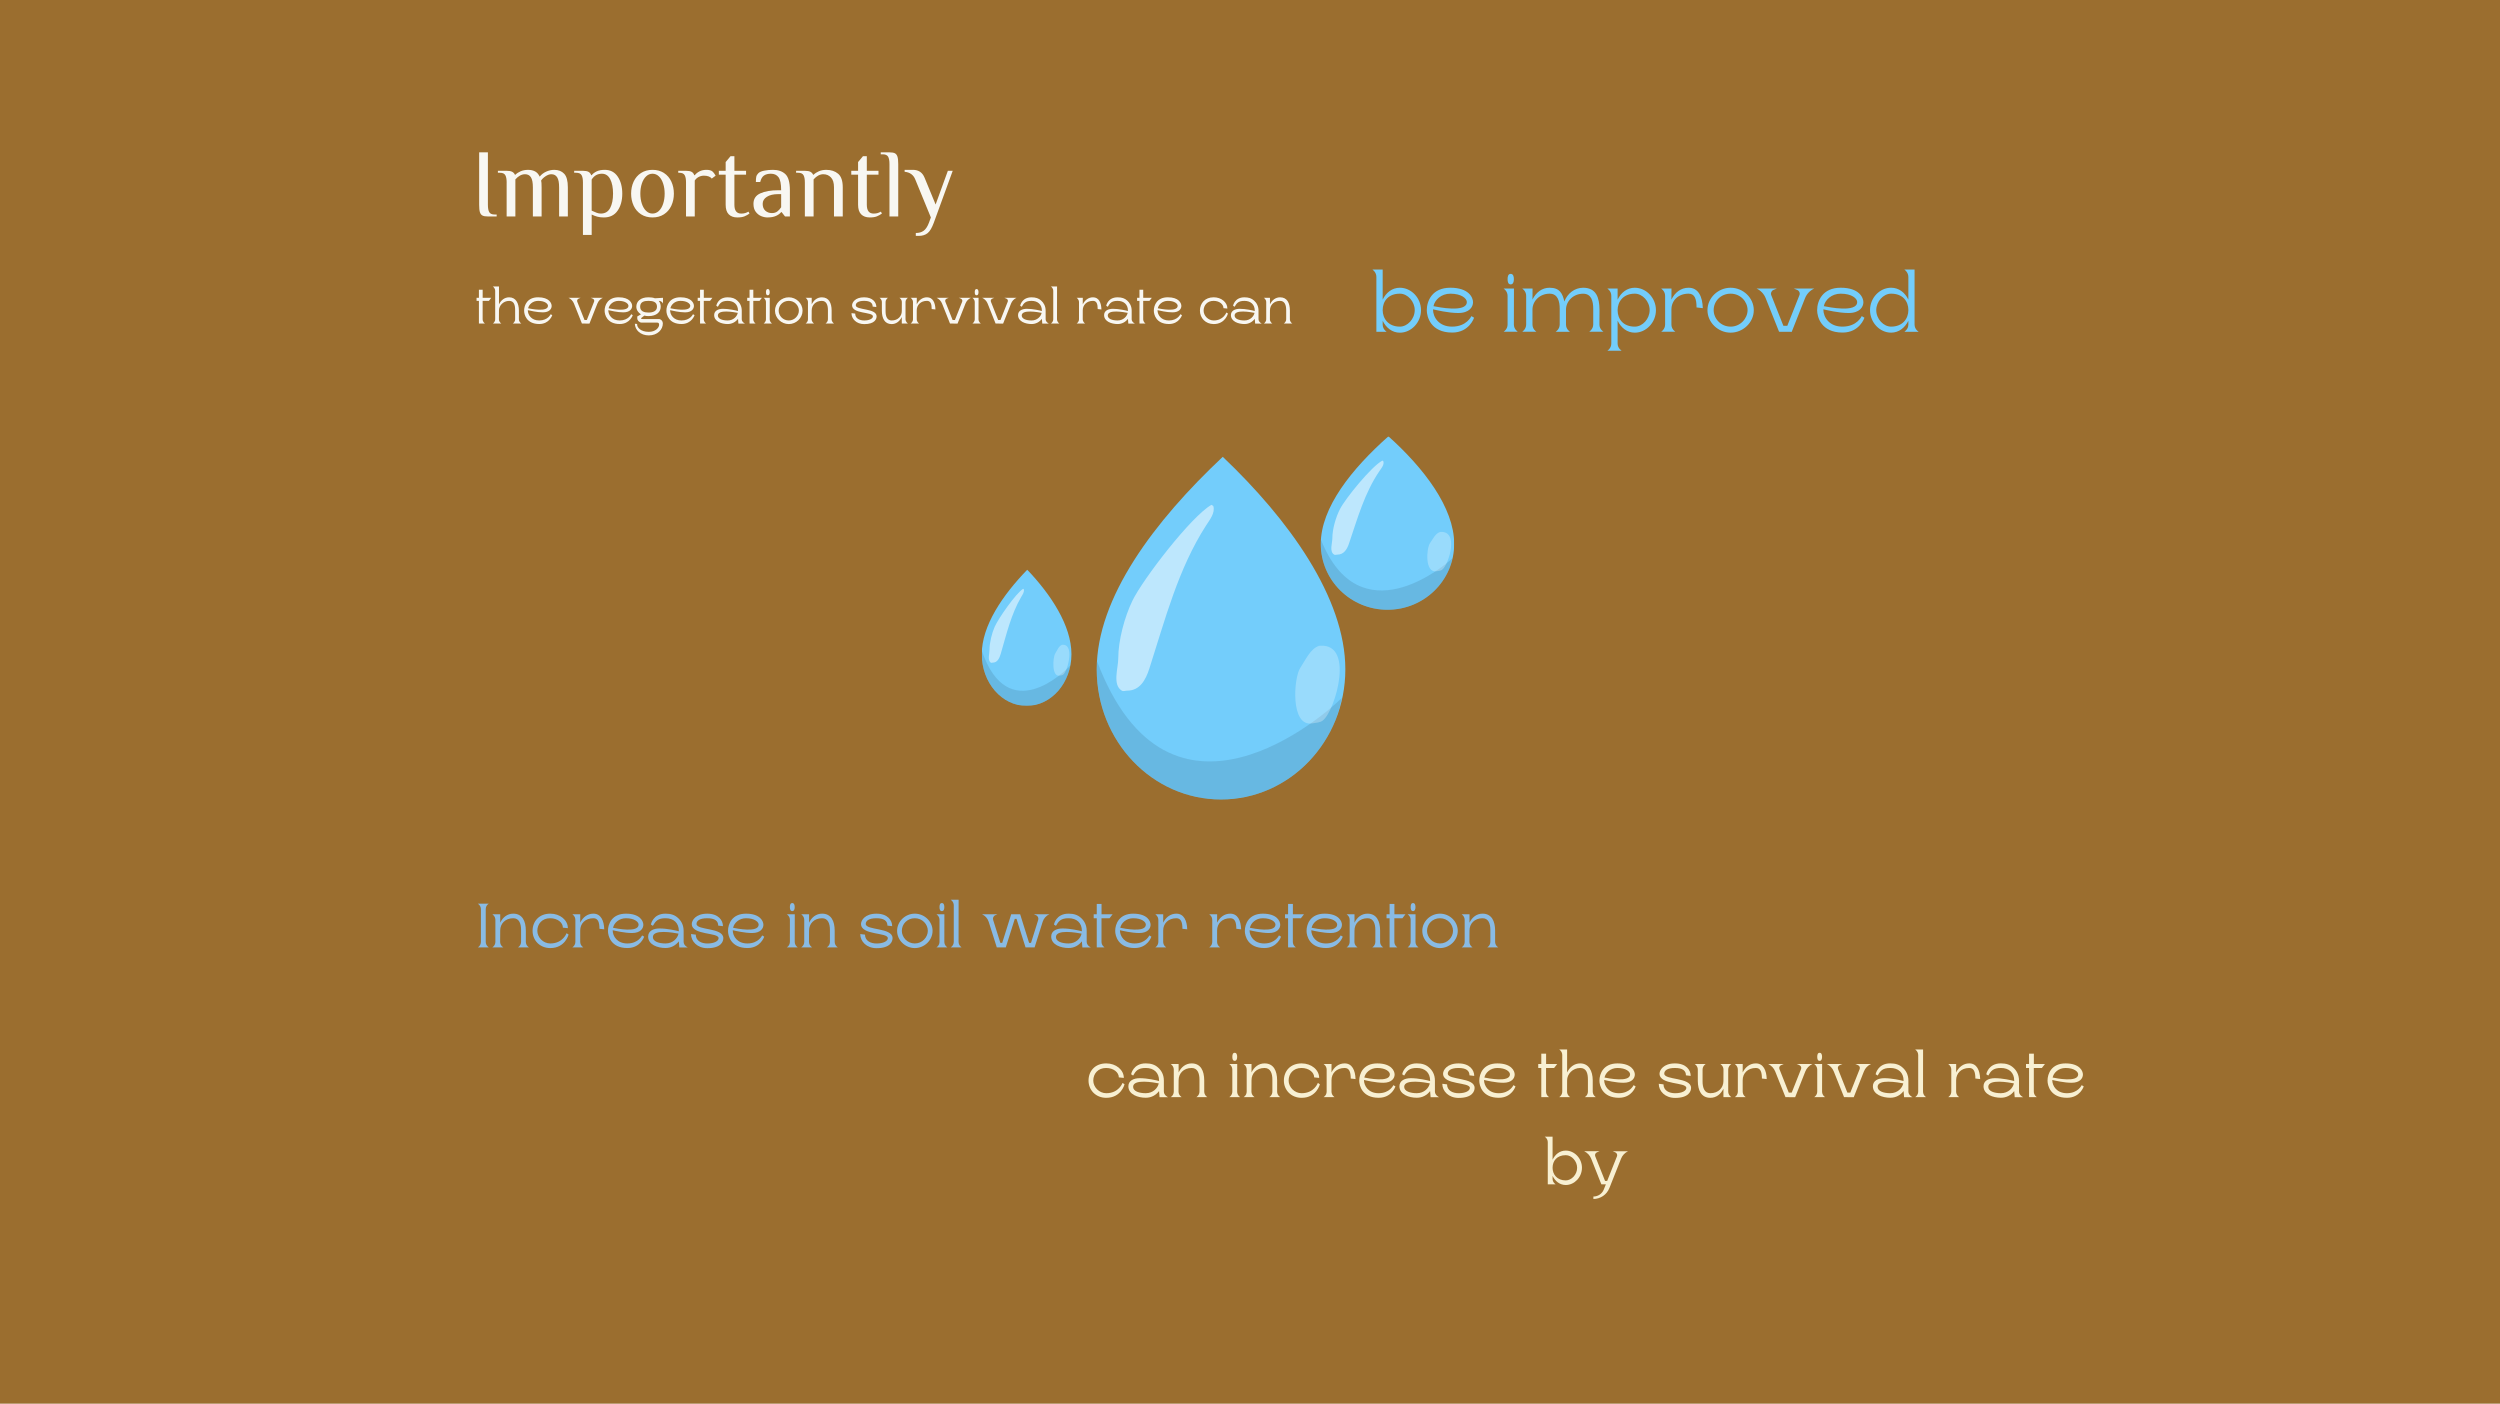 <svg width="1920" height="1078" viewBox="0 0 1920 1078" fill="none" xmlns="http://www.w3.org/2000/svg">
<rect width="1920" height="1078" fill="#9B6E2F"/>
<path d="M862.081 831.709C862.081 831.709 859.311 839.589 849.621 839.589C844.061 839.589 839.641 834.839 839.641 829.899C839.641 824.569 843.291 820.209 849.471 820.209C855.261 820.209 859.261 823.609 859.261 827.439L863.091 827.839C863.091 821.589 857.051 816.689 849.611 816.689C840.921 816.689 835.991 822.609 835.991 829.899C835.991 837.189 841.551 843.129 849.611 843.129C861.111 843.129 863.651 832.729 863.651 832.729L862.081 831.709Z" fill="#F8F0D2"/>
<path d="M893.847 838.329V829.889C893.847 825.329 891.887 822.059 889.427 819.909C887.027 817.699 884.047 816.679 879.927 816.679C870.157 816.679 868.697 825.029 868.697 825.029L870.237 826.029C872.257 822.449 874.027 820.199 879.927 820.199C886.177 820.199 890.157 823.779 890.157 829.889V830.219C888.097 829.639 881.137 828.049 875.327 828.049C870.577 828.049 866.597 829.969 866.597 834.239C866.597 840.639 874.037 843.069 879.927 843.069C884.257 843.069 887.697 841.109 890.157 837.949L890.537 842.639H897.057C897.057 842.649 893.847 841.209 893.847 838.329ZM879.927 839.579C874.757 839.579 870.237 838.039 870.237 834.679C870.237 828.389 886.117 831.329 889.907 832.029C889.207 835.609 885.597 839.579 879.927 839.579Z" fill="#F8F0D2"/>
<path d="M918.805 842.609H927.245C927.245 842.609 924.845 841.209 924.845 838.339V829.649C924.805 822.459 922.195 816.689 915.195 816.689C910.635 816.689 907.175 819.479 905.175 823.649V817.169H899.115C899.115 817.169 901.465 818.629 901.465 821.499V838.329C901.465 841.209 899.115 842.599 899.115 842.599H907.535C907.535 842.599 905.115 841.199 905.115 838.329L905.175 829.559C905.175 824.519 908.905 820.209 915.195 820.209C919.695 820.209 921.195 824.329 921.195 829.169V838.339C921.205 841.209 918.805 842.609 918.805 842.609Z" fill="#F8F0D2"/>
<path d="M944.071 842.609H952.491C952.491 842.609 950.141 841.209 950.141 838.339L950.181 817.169H944.081C944.081 817.169 946.431 818.629 946.431 821.499V838.329C946.431 841.209 944.071 842.609 944.071 842.609ZM948.261 814.729C949.661 814.729 950.141 813.329 950.141 811.669C950.141 809.939 949.661 808.549 948.261 808.549C946.821 808.549 946.431 809.949 946.431 811.669C946.431 813.329 946.821 814.729 948.261 814.729Z" fill="#F8F0D2"/>
<path d="M974.797 842.609H983.237C983.237 842.609 980.837 841.209 980.837 838.339V829.649C980.797 822.459 978.187 816.689 971.187 816.689C966.627 816.689 963.167 819.479 961.167 823.649V817.169H955.107C955.107 817.169 957.457 818.629 957.457 821.499V838.329C957.457 841.209 955.107 842.599 955.107 842.599H963.527C963.527 842.599 961.107 841.199 961.107 838.329L961.167 829.559C961.167 824.519 964.897 820.209 971.187 820.209C975.687 820.209 977.187 824.329 977.187 829.169V838.339C977.187 841.209 974.797 842.609 974.797 842.609Z" fill="#F8F0D2"/>
<path d="M1012.11 831.709C1012.11 831.709 1009.34 839.589 999.648 839.589C994.088 839.589 989.668 834.839 989.668 829.899C989.668 824.569 993.318 820.209 999.498 820.209C1005.29 820.209 1009.29 823.609 1009.29 827.439L1013.12 827.839C1013.12 821.589 1007.08 816.689 999.638 816.689C990.948 816.689 986.018 822.609 986.018 829.899C986.018 837.189 991.578 843.129 999.638 843.129C1011.14 843.129 1013.68 832.729 1013.68 832.729L1012.11 831.709Z" fill="#F8F0D2"/>
<path d="M1032.7 816.689C1028.14 816.689 1024.64 819.479 1022.58 823.649L1022.62 817.169H1016.52C1016.52 817.169 1018.87 818.629 1018.87 821.499V838.329C1018.87 841.209 1016.52 842.599 1016.52 842.599H1024.94C1024.94 842.599 1022.59 841.199 1022.59 838.329V829.559C1022.59 824.369 1026.42 820.209 1032.71 820.209C1036.25 820.209 1037.36 823.229 1037.36 828.309L1041.05 828.729C1040.85 822.059 1038.49 816.689 1032.7 816.689Z" fill="#F8F0D2"/>
<path d="M1070.11 833.399C1070.11 833.399 1067.42 839.589 1058.76 839.589C1051.03 839.589 1047.53 834.109 1047.53 829.419C1049.45 829.839 1056.55 831.569 1062.34 831.569C1069.01 831.569 1071.07 827.919 1071.07 825.239C1071.07 822.559 1068.67 816.699 1057.74 816.699C1046.95 816.699 1043.89 824.579 1043.89 829.949C1043.89 833.739 1046.14 843.099 1058.85 843.099C1068.93 843.099 1071.7 834.369 1071.7 834.369L1070.11 833.399ZM1057.73 820.209C1064.35 820.209 1067.42 823.089 1067.42 825.089C1067.42 831.569 1050.4 828.069 1047.8 827.549C1048.53 823.939 1052.28 820.209 1057.73 820.209Z" fill="#F8F0D2"/>
<path d="M1102.02 838.329V829.889C1102.02 825.329 1100.06 822.059 1097.6 819.909C1095.2 817.699 1092.22 816.679 1088.1 816.679C1078.33 816.679 1076.87 825.029 1076.87 825.029L1078.41 826.029C1080.43 822.449 1082.2 820.199 1088.1 820.199C1094.35 820.199 1098.33 823.779 1098.33 829.889V830.219C1096.27 829.639 1089.31 828.049 1083.5 828.049C1078.75 828.049 1074.77 829.969 1074.77 834.239C1074.77 840.639 1082.21 843.069 1088.1 843.069C1092.43 843.069 1095.87 841.109 1098.33 837.949L1098.71 842.639H1105.23C1105.23 842.649 1102.02 841.209 1102.02 838.329ZM1088.11 839.579C1082.94 839.579 1078.42 838.039 1078.42 834.679C1078.42 828.389 1094.3 831.329 1098.09 832.029C1097.38 835.609 1093.77 839.579 1088.11 839.579Z" fill="#F8F0D2"/>
<path d="M1111.91 824.559C1111.91 822.209 1114.24 820.209 1120.1 820.209C1125.95 820.209 1128.56 822.209 1128.56 825.859L1132.21 826.299C1132.21 821.839 1128.79 816.699 1120.11 816.699C1111.3 816.699 1108.28 821.849 1108.28 824.579C1108.28 833.409 1128.86 830.909 1128.86 835.519C1128.86 837.769 1125.44 839.599 1120.26 839.599C1115.66 839.599 1111.34 837.579 1111.34 832.789L1107.69 832.349C1107.69 838.019 1112.54 843.199 1120.25 843.199C1130.85 843.199 1132.5 838.009 1132.5 835.509C1132.49 827.209 1111.91 829.649 1111.91 824.559Z" fill="#F8F0D2"/>
<path d="M1162.32 833.399C1162.32 833.399 1159.63 839.589 1150.97 839.589C1143.24 839.589 1139.74 834.109 1139.74 829.419C1141.66 829.839 1148.76 831.569 1154.55 831.569C1161.22 831.569 1163.28 827.919 1163.28 825.239C1163.28 822.559 1160.88 816.699 1149.95 816.699C1139.16 816.699 1136.1 824.579 1136.1 829.949C1136.1 833.739 1138.35 843.099 1151.06 843.099C1161.14 843.099 1163.91 834.369 1163.91 834.369L1162.32 833.399ZM1149.95 820.209C1156.58 820.209 1159.64 823.089 1159.64 825.089C1159.64 831.569 1142.62 828.069 1140.01 827.549C1140.74 823.939 1144.49 820.209 1149.95 820.209Z" fill="#F8F0D2"/>
<path d="M1193.56 820.209L1195.91 817.169H1187.41V809.209H1183.72V817.169H1181.37V820.209H1183.72V842.609H1189.72C1189.72 842.609 1187.37 841.209 1187.37 838.339V820.219H1193.56V820.209Z" fill="#F8F0D2"/>
<path d="M1217.12 842.609H1225.62C1225.62 842.609 1223.22 841.209 1223.22 838.339V829.649C1223.16 822.459 1220.14 816.689 1213.62 816.689C1209.06 816.689 1205.56 819.479 1203.54 823.649V805.999H1197.46C1197.46 805.999 1199.81 807.439 1199.81 810.309V838.329C1199.81 841.209 1197.46 842.599 1197.46 842.599H1205.9C1205.9 842.599 1203.5 841.199 1203.5 838.329L1203.54 829.559C1203.54 824.999 1207.73 820.209 1213.62 820.209C1218.41 820.209 1219.52 824.329 1219.52 829.169V838.339C1219.52 841.209 1217.12 842.609 1217.12 842.609Z" fill="#F8F0D2"/>
<path d="M1254.59 833.399C1254.59 833.399 1251.9 839.589 1243.24 839.589C1235.51 839.589 1232.01 834.109 1232.01 829.419C1233.93 829.839 1241.03 831.569 1246.82 831.569C1253.49 831.569 1255.55 827.919 1255.55 825.239C1255.55 822.559 1253.15 816.699 1242.22 816.699C1231.43 816.699 1228.37 824.579 1228.37 829.949C1228.37 833.739 1230.62 843.099 1243.33 843.099C1253.41 843.099 1256.18 834.369 1256.18 834.369L1254.59 833.399ZM1242.21 820.209C1248.83 820.209 1251.9 823.089 1251.9 825.089C1251.9 831.569 1234.88 828.069 1232.28 827.549C1233 823.939 1236.75 820.209 1242.21 820.209Z" fill="#F8F0D2"/>
<path d="M1278.15 824.559C1278.15 822.209 1280.48 820.209 1286.34 820.209C1292.2 820.209 1294.8 822.209 1294.8 825.859L1298.45 826.299C1298.45 821.839 1295.03 816.699 1286.35 816.699C1277.54 816.699 1274.52 821.849 1274.52 824.579C1274.52 833.409 1295.1 830.909 1295.1 835.519C1295.1 837.769 1291.68 839.599 1286.5 839.599C1281.9 839.599 1277.58 837.579 1277.58 832.789L1273.93 832.349C1273.93 838.019 1278.78 843.199 1286.49 843.199C1297.09 843.199 1298.74 838.009 1298.74 835.509C1298.73 827.209 1278.15 829.649 1278.15 824.559Z" fill="#F8F0D2"/>
<path d="M1327.27 838.289V821.499C1327.27 818.559 1329.67 817.169 1329.67 817.169H1321.23C1321.23 817.169 1323.63 818.569 1323.63 821.499L1323.59 830.269C1323.59 835.309 1319.84 839.579 1313.57 839.579C1309.05 839.579 1307.57 835.459 1307.57 830.599V821.499C1307.57 818.559 1309.97 817.169 1309.97 817.169H1301.57C1301.57 817.169 1303.92 818.569 1303.92 821.499V830.119C1303.96 837.329 1306.54 843.119 1313.57 843.119C1318.11 843.119 1321.57 840.289 1323.59 836.159V842.599H1329.67C1329.67 842.609 1327.27 841.169 1327.27 838.289Z" fill="#F8F0D2"/>
<path d="M1348.49 816.689C1343.93 816.689 1340.43 819.479 1338.37 823.649L1338.41 817.169H1332.31C1332.31 817.169 1334.66 818.629 1334.66 821.499V838.329C1334.66 841.209 1332.31 842.599 1332.31 842.599H1340.73C1340.73 842.599 1338.38 841.199 1338.38 838.329V829.559C1338.38 824.369 1342.21 820.209 1348.5 820.209C1352.04 820.209 1353.15 823.229 1353.15 828.309L1356.84 828.729C1356.63 822.059 1354.28 816.689 1348.49 816.689Z" fill="#F8F0D2"/>
<path d="M1379.89 817.169L1381.95 818.049C1383.16 818.569 1383.68 819.929 1383.2 821.069L1376.05 839.109H1373.76L1366.61 821.069C1366.13 819.919 1366.69 818.569 1367.84 818.049L1369.9 817.169H1357.98C1360.42 818.339 1362.36 820.339 1363.36 822.879L1371.24 842.609L1378.68 842.649L1386.49 822.879C1387.49 820.339 1389.41 818.339 1391.91 817.169H1379.89Z" fill="#F8F0D2"/>
<path d="M1393.28 842.609H1401.7C1401.7 842.609 1399.35 841.209 1399.35 838.339L1399.39 817.169H1393.29C1393.29 817.169 1395.64 818.629 1395.64 821.499V838.329C1395.64 841.209 1393.28 842.609 1393.28 842.609ZM1397.47 814.729C1398.87 814.729 1399.35 813.329 1399.35 811.669C1399.35 809.939 1398.87 808.549 1397.47 808.549C1396.03 808.549 1395.64 809.949 1395.64 811.669C1395.64 813.329 1396.03 814.729 1397.47 814.729Z" fill="#F8F0D2"/>
<path d="M1424.9 817.169L1426.96 818.049C1428.17 818.569 1428.69 819.929 1428.21 821.069L1421.06 839.109H1418.77L1411.62 821.069C1411.14 819.919 1411.7 818.569 1412.85 818.049L1414.91 817.169H1402.97C1405.41 818.339 1407.35 820.339 1408.35 822.879L1416.23 842.609L1423.67 842.649L1431.48 822.879C1432.48 820.339 1434.4 818.339 1436.9 817.169H1424.9Z" fill="#F8F0D2"/>
<path d="M1465.64 838.329V829.889C1465.64 825.329 1463.68 822.059 1461.22 819.909C1458.82 817.699 1455.84 816.679 1451.72 816.679C1441.95 816.679 1440.49 825.029 1440.49 825.029L1442.03 826.029C1444.05 822.449 1445.82 820.199 1451.72 820.199C1457.97 820.199 1461.95 823.779 1461.95 829.889V830.219C1459.89 829.639 1452.93 828.049 1447.12 828.049C1442.37 828.049 1438.39 829.969 1438.39 834.239C1438.39 840.639 1445.83 843.069 1451.72 843.069C1456.05 843.069 1459.49 841.109 1461.95 837.949L1462.33 842.639H1468.85C1468.85 842.649 1465.64 841.209 1465.64 838.329ZM1451.72 839.579C1446.55 839.579 1442.03 838.039 1442.03 834.679C1442.03 828.389 1457.91 831.329 1461.7 832.029C1460.99 835.609 1457.39 839.579 1451.72 839.579Z" fill="#F8F0D2"/>
<path d="M1470.83 842.609H1479.23C1479.23 842.609 1476.88 841.209 1476.88 838.339L1476.92 806.009H1470.84C1470.84 806.009 1473.18 807.449 1473.18 810.319V838.339C1473.17 841.209 1470.83 842.609 1470.83 842.609Z" fill="#F8F0D2"/>
<path d="M1512.42 816.689C1507.86 816.689 1504.36 819.479 1502.3 823.649L1502.34 817.169H1496.24C1496.24 817.169 1498.59 818.629 1498.59 821.499V838.329C1498.59 841.209 1496.24 842.599 1496.24 842.599H1504.66C1504.66 842.599 1502.31 841.199 1502.31 838.329V829.559C1502.31 824.369 1506.14 820.209 1512.43 820.209C1515.97 820.209 1517.08 823.229 1517.08 828.309L1520.77 828.729C1520.57 822.059 1518.21 816.689 1512.42 816.689Z" fill="#F8F0D2"/>
<path d="M1550.6 838.329V829.889C1550.6 825.329 1548.64 822.059 1546.18 819.909C1543.78 817.699 1540.8 816.679 1536.68 816.679C1526.91 816.679 1525.45 825.029 1525.45 825.029L1526.99 826.029C1529.01 822.449 1530.78 820.199 1536.68 820.199C1542.93 820.199 1546.91 823.779 1546.91 829.889V830.219C1544.85 829.639 1537.89 828.049 1532.08 828.049C1527.33 828.049 1523.35 829.969 1523.35 834.239C1523.35 840.639 1530.79 843.069 1536.68 843.069C1541.01 843.069 1544.45 841.109 1546.91 837.949L1547.29 842.639H1553.81C1553.81 842.649 1550.6 841.209 1550.6 838.329ZM1536.68 839.579C1531.51 839.579 1526.99 838.039 1526.99 834.679C1526.99 828.389 1542.87 831.329 1546.66 832.029C1545.95 835.609 1542.35 839.579 1536.68 839.579Z" fill="#F8F0D2"/>
<path d="M1568.16 820.209L1570.51 817.169H1562.01V809.209H1558.32V817.169H1555.97V820.209H1558.32V842.609H1564.32C1564.32 842.609 1561.97 841.209 1561.97 838.339V820.219H1568.16V820.209Z" fill="#F8F0D2"/>
<path d="M1598.72 833.399C1598.72 833.399 1596.03 839.589 1587.37 839.589C1579.64 839.589 1576.14 834.109 1576.14 829.419C1578.06 829.839 1585.16 831.569 1590.95 831.569C1597.62 831.569 1599.68 827.919 1599.68 825.239C1599.68 822.559 1597.28 816.699 1586.35 816.699C1575.56 816.699 1572.5 824.579 1572.5 829.949C1572.5 833.739 1574.75 843.099 1587.46 843.099C1597.54 843.099 1600.31 834.369 1600.31 834.369L1598.72 833.399ZM1586.35 820.209C1592.98 820.209 1596.04 823.089 1596.04 825.089C1596.04 831.569 1579.02 828.069 1576.42 827.549C1577.14 823.939 1580.89 820.209 1586.35 820.209Z" fill="#F8F0D2"/>
<path d="M1202.5 883.654C1197.94 883.654 1194.4 886.484 1192.38 890.674C1192.38 882.134 1192.38 872.964 1192.38 872.964H1186.34C1186.34 872.964 1188.69 874.404 1188.69 877.274V909.564H1194.73C1194.73 909.564 1192.38 908.164 1192.38 905.294C1192.38 905.294 1192.38 904.484 1192.38 903.084C1194.4 907.204 1197.94 910.084 1202.5 910.084C1209.12 910.084 1214.94 904.144 1214.94 896.854C1214.94 889.574 1209.13 883.654 1202.5 883.654ZM1202.5 906.554C1195.69 906.554 1192.38 901.804 1192.38 896.864C1192.38 891.534 1195.73 887.174 1202.5 887.174C1207.1 887.174 1211.23 891.824 1211.23 896.864C1211.23 902.094 1206.92 906.554 1202.5 906.554Z" fill="#F8F0D2"/>
<path d="M1238.49 884.134L1240.59 885.014C1241.74 885.534 1242.32 886.894 1241.84 888.034L1234.32 906.934H1232.67L1225.15 888.034C1224.67 886.884 1225.23 885.534 1226.4 885.014L1228.46 884.134H1216.65C1219.09 885.304 1221.03 887.304 1222.03 889.844L1229.84 909.574H1233.3L1231.72 913.514C1230.43 916.824 1227.26 918.934 1223.72 918.934V920.814C1229.14 920.814 1234.03 917.504 1235.99 912.464L1237.14 909.634V909.594L1244.97 889.864C1245.97 887.324 1247.89 885.324 1250.35 884.154H1238.49V884.134Z" fill="#F8F0D2"/>
<path d="M373.046 698.334C373.046 695.124 375.396 694.024 375.396 694.024H366.996C366.996 694.024 369.346 695.464 369.346 698.334V723.334C369.346 726.214 366.996 727.604 366.996 727.604H375.396C375.396 727.604 373.046 726.204 373.046 723.334V698.334Z" fill="#89BBE4"/>
<path d="M397.799 727.604H406.239C406.239 727.604 403.839 726.204 403.839 723.334V714.644C403.799 707.454 401.189 701.684 394.189 701.684C389.629 701.684 386.169 704.474 384.169 708.644V702.164H378.109C378.109 702.164 380.459 703.624 380.459 706.494V723.324C380.459 726.204 378.109 727.594 378.109 727.594H386.529C386.529 727.594 384.109 726.194 384.109 723.324L384.169 714.554C384.169 709.514 387.899 705.204 394.189 705.204C398.689 705.204 400.189 709.324 400.189 714.164V723.334C400.199 726.204 397.799 727.604 397.799 727.604Z" fill="#89BBE4"/>
<path d="M435.11 716.704C435.11 716.704 432.34 724.584 422.65 724.584C417.09 724.584 412.67 719.834 412.67 714.894C412.67 709.564 416.32 705.204 422.5 705.204C428.29 705.204 432.29 708.604 432.29 712.434L436.12 712.834C436.12 706.584 430.08 701.684 422.64 701.684C413.95 701.684 409.02 707.604 409.02 714.894C409.02 722.184 414.58 728.124 422.64 728.124C434.14 728.124 436.68 717.724 436.68 717.724L435.11 716.704Z" fill="#89BBE4"/>
<path d="M455.717 701.684C451.157 701.684 447.657 704.474 445.597 708.644L445.637 702.164H439.537C439.537 702.164 441.887 703.624 441.887 706.494V723.324C441.887 726.204 439.537 727.594 439.537 727.594H447.957C447.957 727.594 445.607 726.194 445.607 723.324V714.554C445.607 709.364 449.437 705.204 455.727 705.204C459.267 705.204 460.377 708.224 460.377 713.304L464.067 713.724C463.857 707.064 461.507 701.684 455.717 701.684Z" fill="#89BBE4"/>
<path d="M493.125 718.394C493.125 718.394 490.435 724.584 481.775 724.584C474.045 724.584 470.545 719.104 470.545 714.414C472.465 714.834 479.565 716.564 485.355 716.564C492.025 716.564 494.085 712.914 494.085 710.234C494.085 707.554 491.685 701.694 480.755 701.694C469.965 701.694 466.905 709.574 466.905 714.944C466.905 718.734 469.155 728.094 481.865 728.094C491.945 728.094 494.715 719.364 494.715 719.364L493.125 718.394ZM480.745 705.204C487.365 705.204 490.435 708.084 490.435 710.084C490.435 716.564 473.415 713.064 470.815 712.544C471.535 708.934 475.285 705.204 480.745 705.204Z" fill="#89BBE4"/>
<path d="M525.028 723.334V714.894C525.028 710.334 523.068 707.064 520.608 704.914C518.208 702.704 515.228 701.684 511.108 701.684C501.338 701.684 499.878 710.034 499.878 710.034L501.418 711.034C503.438 707.454 505.208 705.204 511.108 705.204C517.358 705.204 521.338 708.784 521.338 714.894V715.224C519.278 714.644 512.318 713.054 506.508 713.054C501.758 713.054 497.778 714.974 497.778 719.244C497.778 725.644 505.218 728.074 511.108 728.074C515.438 728.074 518.878 726.114 521.338 722.954L521.718 727.644H528.238C528.238 727.644 525.028 726.204 525.028 723.334ZM511.108 724.584C505.938 724.584 501.418 723.044 501.418 719.684C501.418 713.394 517.298 716.334 521.088 717.034C520.378 720.604 516.778 724.584 511.108 724.584Z" fill="#89BBE4"/>
<path d="M534.926 709.564C534.926 707.214 537.256 705.214 543.116 705.214C548.976 705.214 551.576 707.214 551.576 710.864L555.226 711.304C555.226 706.844 551.806 701.704 543.126 701.704C534.316 701.704 531.296 706.854 531.296 709.584C531.296 718.414 551.876 715.914 551.876 720.524C551.876 722.774 548.456 724.604 543.276 724.604C538.676 724.604 534.356 722.584 534.356 717.794L530.706 717.354C530.706 723.024 535.556 728.204 543.266 728.204C553.866 728.204 555.516 723.014 555.516 720.514C555.506 712.204 534.926 714.644 534.926 709.564Z" fill="#89BBE4"/>
<path d="M585.334 718.394C585.334 718.394 582.644 724.584 573.984 724.584C566.254 724.584 562.754 719.104 562.754 714.414C564.674 714.834 571.774 716.564 577.564 716.564C584.234 716.564 586.294 712.914 586.294 710.234C586.294 707.554 583.894 701.694 572.964 701.694C562.174 701.694 559.114 709.574 559.114 714.944C559.114 718.734 561.364 728.094 574.074 728.094C584.154 728.094 586.924 719.364 586.924 719.364L585.334 718.394ZM572.954 705.204C579.574 705.204 582.644 708.084 582.644 710.084C582.644 716.564 565.624 713.064 563.024 712.544C563.744 708.934 567.494 705.204 572.954 705.204Z" fill="#89BBE4"/>
<path d="M604.281 727.604H612.701C612.701 727.604 610.351 726.204 610.351 723.334L610.391 702.164H604.291C604.291 702.164 606.641 703.624 606.641 706.494V723.324C606.631 726.204 604.281 727.604 604.281 727.604ZM608.461 699.734C609.861 699.734 610.341 698.334 610.341 696.674C610.341 694.944 609.861 693.554 608.461 693.554C607.021 693.554 606.631 694.954 606.631 696.674C606.631 698.334 607.031 699.734 608.461 699.734Z" fill="#89BBE4"/>
<path d="M634.997 727.604H643.437C643.437 727.604 641.037 726.204 641.037 723.334V714.644C640.997 707.454 638.387 701.684 631.387 701.684C626.827 701.684 623.367 704.474 621.367 708.644V702.164H615.307C615.307 702.164 617.657 703.624 617.657 706.494V723.324C617.657 726.204 615.307 727.594 615.307 727.594H623.727C623.727 727.594 621.307 726.194 621.307 723.324L621.367 714.554C621.367 709.514 625.097 705.204 631.387 705.204C635.887 705.204 637.387 709.324 637.387 714.164V723.334C637.397 726.204 634.997 727.604 634.997 727.604Z" fill="#89BBE4"/>
<path d="M664.893 709.564C664.893 707.214 667.223 705.214 673.083 705.214C678.943 705.214 681.543 707.214 681.543 710.864L685.193 711.304C685.193 706.844 681.773 701.704 673.093 701.704C664.283 701.704 661.263 706.854 661.263 709.584C661.263 718.414 681.843 715.914 681.843 720.524C681.843 722.774 678.423 724.604 673.243 724.604C668.643 724.604 664.323 722.584 664.323 717.794L660.673 717.354C660.673 723.024 665.523 728.204 673.233 728.204C683.833 728.204 685.483 723.014 685.483 720.514C685.473 712.204 664.893 714.644 664.893 709.564Z" fill="#89BBE4"/>
<path d="M702.59 701.684C695.3 701.684 688.97 707.604 688.97 714.894C688.97 722.184 695.3 728.124 702.59 728.124C709.88 728.124 716.21 722.184 716.21 714.894C716.22 707.604 709.88 701.684 702.59 701.684ZM702.59 724.584C696.84 724.584 692.61 719.874 692.61 714.894C692.61 709.564 696.84 705.204 702.59 705.204C708.34 705.204 712.57 709.804 712.57 714.894C712.57 719.734 708.34 724.584 702.59 724.584Z" fill="#89BBE4"/>
<path d="M719.179 727.604H727.599C727.599 727.604 725.249 726.204 725.249 723.334L725.289 702.164H719.189C719.189 702.164 721.539 703.624 721.539 706.494V723.324C721.539 726.204 719.179 727.604 719.179 727.604ZM723.369 699.734C724.769 699.734 725.249 698.334 725.249 696.674C725.249 694.944 724.769 693.554 723.369 693.554C721.929 693.554 721.539 694.954 721.539 696.674C721.539 698.334 721.929 699.734 723.369 699.734Z" fill="#89BBE4"/>
<path d="M730.135 727.604H738.535C738.535 727.604 736.185 726.204 736.185 723.334L736.225 691.004H730.145C730.145 691.004 732.495 692.444 732.495 695.314V723.334C732.485 726.204 730.135 727.604 730.135 727.604Z" fill="#89BBE4"/>
<path d="M794.024 702.164L795.604 702.854C797.064 703.414 797.814 705.064 797.334 706.544L791.834 724.104H790.334L783.484 702.164H776.604L769.704 724.104H768.264L762.744 706.544C762.264 705.064 762.974 703.424 764.474 702.854L766.014 702.164H754.214C756.614 703.264 758.484 705.334 759.294 707.874L765.544 727.604H772.444L779.364 705.684H780.694L787.614 727.604H794.574L800.804 707.834C801.614 705.294 803.494 703.234 805.884 702.164H794.024Z" fill="#89BBE4"/>
<path d="M834.577 723.334V714.894C834.577 710.334 832.617 707.064 830.157 704.914C827.757 702.704 824.777 701.684 820.657 701.684C810.887 701.684 809.427 710.034 809.427 710.034L810.967 711.034C812.987 707.454 814.757 705.204 820.657 705.204C826.907 705.204 830.887 708.784 830.887 714.894V715.224C828.827 714.644 821.867 713.054 816.057 713.054C811.307 713.054 807.327 714.974 807.327 719.244C807.327 725.644 814.767 728.074 820.657 728.074C824.987 728.074 828.427 726.114 830.887 722.954L831.267 727.644H837.787C837.777 727.644 834.577 726.204 834.577 723.334ZM820.657 724.584C815.487 724.584 810.967 723.044 810.967 719.684C810.967 713.394 826.847 716.334 830.637 717.034C829.927 720.604 826.327 724.584 820.657 724.584Z" fill="#89BBE4"/>
<path d="M852.135 705.204L854.485 702.164H845.985V694.204H842.305V702.164H839.955V705.204H842.305V727.604H848.305C848.305 727.604 845.955 726.204 845.955 723.334V705.214H852.135V705.204Z" fill="#89BBE4"/>
<path d="M882.693 718.394C882.693 718.394 880.003 724.584 871.343 724.584C863.613 724.584 860.113 719.104 860.113 714.414C862.033 714.834 869.133 716.564 874.923 716.564C881.593 716.564 883.653 712.914 883.653 710.234C883.653 707.554 881.253 701.694 870.323 701.694C859.533 701.694 856.473 709.574 856.473 714.944C856.473 718.734 858.723 728.094 871.433 728.094C881.513 728.094 884.283 719.364 884.283 719.364L882.693 718.394ZM870.313 705.204C876.933 705.204 880.003 708.084 880.003 710.084C880.003 716.564 862.983 713.064 860.383 712.544C861.103 708.934 864.853 705.204 870.313 705.204Z" fill="#89BBE4"/>
<path d="M903.436 701.684C898.876 701.684 895.376 704.474 893.316 708.644L893.356 702.164H887.256C887.256 702.164 889.606 703.624 889.606 706.494V723.324C889.606 726.204 887.256 727.594 887.256 727.594H895.676C895.676 727.594 893.326 726.194 893.326 723.324V714.554C893.326 709.364 897.156 705.204 903.446 705.204C906.986 705.204 908.096 708.224 908.096 713.304L911.786 713.724C911.576 707.064 909.226 701.684 903.436 701.684Z" fill="#89BBE4"/>
<path d="M944.839 701.684C940.279 701.684 936.779 704.474 934.719 708.644L934.759 702.164H928.659C928.659 702.164 931.009 703.624 931.009 706.494V723.324C931.009 726.204 928.659 727.594 928.659 727.594H937.079C937.079 727.594 934.729 726.194 934.729 723.324V714.554C934.729 709.364 938.559 705.204 944.849 705.204C948.389 705.204 949.499 708.224 949.499 713.304L953.189 713.724C952.979 707.064 950.629 701.684 944.839 701.684Z" fill="#89BBE4"/>
<path d="M982.247 718.394C982.247 718.394 979.557 724.584 970.897 724.584C963.167 724.584 959.667 719.104 959.667 714.414C961.587 714.834 968.687 716.564 974.477 716.564C981.147 716.564 983.207 712.914 983.207 710.234C983.207 707.554 980.807 701.694 969.877 701.694C959.087 701.694 956.027 709.574 956.027 714.944C956.027 718.734 958.277 728.094 970.987 728.094C981.067 728.094 983.837 719.364 983.837 719.364L982.247 718.394ZM969.867 705.204C976.487 705.204 979.557 708.084 979.557 710.084C979.557 716.564 962.537 713.064 959.937 712.544C960.657 708.934 964.407 705.204 969.867 705.204Z" fill="#89BBE4"/>
<path d="M999.09 705.204L1001.44 702.164H992.94V694.204H989.25V702.164H986.9V705.204H989.25V727.604H995.25C995.25 727.604 992.9 726.204 992.9 723.334V705.214H999.09V705.204Z" fill="#89BBE4"/>
<path d="M1029.65 718.394C1029.65 718.394 1026.96 724.584 1018.3 724.584C1010.57 724.584 1007.07 719.104 1007.07 714.414C1008.99 714.834 1016.09 716.564 1021.88 716.564C1028.55 716.564 1030.61 712.914 1030.61 710.234C1030.61 707.554 1028.21 701.694 1017.28 701.694C1006.49 701.694 1003.43 709.574 1003.43 714.944C1003.43 718.734 1005.68 728.094 1018.39 728.094C1028.47 728.094 1031.24 719.364 1031.24 719.364L1029.65 718.394ZM1017.27 705.204C1023.89 705.204 1026.96 708.084 1026.96 710.084C1026.96 716.564 1009.94 713.064 1007.34 712.544C1008.06 708.934 1011.81 705.204 1017.27 705.204Z" fill="#89BBE4"/>
<path d="M1053.88 727.604H1062.32C1062.32 727.604 1059.92 726.204 1059.92 723.334V714.644C1059.88 707.454 1057.27 701.684 1050.27 701.684C1045.71 701.684 1042.25 704.474 1040.25 708.644V702.164H1034.19C1034.19 702.164 1036.54 703.624 1036.54 706.494V723.324C1036.54 726.204 1034.19 727.594 1034.19 727.594H1042.61C1042.61 727.594 1040.19 726.194 1040.19 723.324L1040.25 714.554C1040.25 709.514 1043.98 705.204 1050.27 705.204C1054.77 705.204 1056.27 709.324 1056.27 714.164V723.334C1056.28 726.204 1053.88 727.604 1053.88 727.604Z" fill="#89BBE4"/>
<path d="M1077.05 705.204L1079.4 702.164H1070.9V694.204H1067.21V702.164H1064.86V705.204H1067.21V727.604H1073.21C1073.21 727.604 1070.86 726.204 1070.86 723.334V705.214H1077.05V705.204Z" fill="#89BBE4"/>
<path d="M1081.02 727.604H1089.44C1089.44 727.604 1087.09 726.204 1087.09 723.334L1087.13 702.164H1081.03C1081.03 702.164 1083.38 703.624 1083.38 706.494V723.324C1083.38 726.204 1081.02 727.604 1081.02 727.604ZM1085.21 699.734C1086.61 699.734 1087.09 698.334 1087.09 696.674C1087.09 694.944 1086.61 693.554 1085.21 693.554C1083.77 693.554 1083.38 694.954 1083.38 696.674C1083.38 698.334 1083.77 699.734 1085.21 699.734Z" fill="#89BBE4"/>
<path d="M1105.94 701.684C1098.65 701.684 1092.32 707.604 1092.32 714.894C1092.32 722.184 1098.65 728.124 1105.94 728.124C1113.23 728.124 1119.56 722.184 1119.56 714.894C1119.56 707.604 1113.23 701.684 1105.94 701.684ZM1105.94 724.584C1100.19 724.584 1095.96 719.874 1095.96 714.894C1095.96 709.564 1100.19 705.204 1105.94 705.204C1111.69 705.204 1115.92 709.804 1115.92 714.894C1115.92 719.734 1111.69 724.584 1105.94 724.584Z" fill="#89BBE4"/>
<path d="M1142.21 727.604H1150.65C1150.65 727.604 1148.25 726.204 1148.25 723.334V714.644C1148.21 707.454 1145.6 701.684 1138.6 701.684C1134.04 701.684 1130.58 704.474 1128.58 708.644V702.164H1122.52C1122.52 702.164 1124.87 703.624 1124.87 706.494V723.324C1124.87 726.204 1122.52 727.594 1122.52 727.594H1130.94C1130.94 727.594 1128.52 726.194 1128.52 723.324L1128.58 714.554C1128.58 709.514 1132.31 705.204 1138.6 705.204C1143.1 705.204 1144.6 709.324 1144.6 714.164V723.334C1144.6 726.204 1142.21 727.604 1142.21 727.604Z" fill="#89BBE4"/>
<g clip-path="url(#clip0_23_467)">
<path d="M937.748 614C885.025 614 842.281 569.277 842.281 514.095C842.281 458.913 886.549 400.224 939.078 350.835C989.561 398.803 1033.22 458.913 1033.22 514.095C1033.22 569.277 990.472 614 937.748 614Z" fill="#73CDFB"/>
<path d="M930.428 387.695C914.905 396.423 877.644 444.932 869.726 461.291C863.675 473.789 858.82 491.74 858.82 505.737C858.82 513.09 854.159 525.851 861.539 530.424C862.719 531.15 864.273 530.424 865.633 530.424C875.433 530.424 879.87 522.22 882.694 513.492C894.811 475.875 904.776 436.914 926.349 403.437C929.023 399.297 933.476 393.797 931.802 388.622" fill="white" fill-opacity="0.525"/>
<path d="M842.505 507.714C897.978 654.552 1018.02 548.73 1030.54 535.97C1025.15 565.6 1004.38 592.249 977.026 605.179C964.446 611.127 951.523 613.815 937.734 614C930.488 614 923.242 613.15 916.175 611.436C888.775 604.824 865.408 585.498 852.724 559.575C846.076 545.996 842.864 531.829 842.311 516.674C842.251 512.704 842.251 515.083 842.416 509.553L842.505 507.714Z" fill="#5191B3" fill-opacity="0.347"/>
<path d="M1012.9 496.19C1006.61 497.765 1002.33 507.436 998.689 512.781C993.475 520.428 990.831 558.586 1007.91 555.527C1010.51 555.064 1013.66 555.064 1015.86 553.395C1025.67 545.918 1041.66 490.783 1011.15 496.251" fill="white" fill-opacity="0.274"/>
<mask id="mask0_23_467" style="mask-type:luminance" maskUnits="userSpaceOnUse" x="1013" y="335" width="104" height="136">
<path d="M1117 335H1013.42V470.128H1117V335Z" fill="white"/>
</mask>
<g mask="url(#mask0_23_467)">
<path d="M1065.59 468.29C1037.29 468.29 1014.36 445.642 1014.36 417.727C1014.36 389.811 1038.12 360.088 1066.31 335.093C1093.39 359.378 1116.82 389.796 1116.82 417.727C1116.82 445.658 1093.87 468.29 1065.59 468.29Z" fill="#73CDFB"/>
</g>
<path d="M1061.66 353.739C1053.33 358.158 1033.34 382.705 1029.09 390.986C1025.85 397.319 1023.24 406.403 1023.24 413.479C1023.24 417.202 1020.73 423.659 1024.7 425.976C1025.33 426.332 1026.16 425.976 1026.9 425.976C1032.16 425.976 1034.53 421.821 1036.04 417.403C1042.55 398.355 1047.89 378.627 1059.47 361.695C1060.9 359.61 1063.29 356.814 1062.39 354.203" fill="white" fill-opacity="0.525"/>
<path d="M1014.48 414.482C1044.26 488.805 1108.68 435.245 1115.4 428.788C1112.5 443.788 1101.36 457.275 1086.69 463.825C1079.93 466.837 1073 468.197 1065.61 468.29C1061.72 468.29 1057.82 467.857 1054.04 466.992C1039.34 463.64 1026.81 453.876 1019.98 440.745C1016.41 433.87 1014.69 426.702 1014.39 419.024C1014.36 417.016 1014.36 418.221 1014.45 415.409L1014.48 414.482Z" fill="#5191B3" fill-opacity="0.347"/>
<path d="M1105.9 408.658C1102.52 409.462 1100.24 414.343 1098.28 417.062C1095.49 420.94 1094.07 440.25 1103.23 438.706C1104.61 438.474 1106.32 438.458 1107.48 437.624C1112.76 433.839 1121.33 405.939 1104.96 408.705" fill="white" fill-opacity="0.274"/>
<mask id="mask1_23_467" style="mask-type:luminance" maskUnits="userSpaceOnUse" x="754" y="437" width="71" height="106">
<path d="M824.174 437.176H754V542.226H824.174V437.176Z" fill="white"/>
</mask>
<g mask="url(#mask1_23_467)">
<path d="M788.437 542.118C769.418 542.118 754 524.352 754 502.431C754 480.494 769.971 457.166 788.915 437.547C807.127 456.61 822.874 480.509 822.874 502.431C822.874 524.352 807.456 542.118 788.437 542.118Z" fill="#73CDFB"/>
</g>
<path d="M785.793 452.177C780.19 455.653 766.759 474.932 763.89 481.436C761.709 486.411 759.946 493.532 759.946 499.094C759.946 502.029 758.273 507.081 760.932 508.904C761.351 509.197 761.918 508.904 762.396 508.904C765.937 508.904 767.536 505.644 768.552 502.184C772.929 487.229 776.515 471.75 784.299 458.433C785.255 456.796 786.868 454.602 786.271 452.548" fill="white" fill-opacity="0.525"/>
<mask id="mask2_23_467" style="mask-type:luminance" maskUnits="userSpaceOnUse" x="754" y="498" width="69" height="45">
<path d="M822.187 498.97H754V542.226H822.187V498.97Z" fill="white"/>
</mask>
<g mask="url(#mask2_23_467)">
<path d="M754.075 499.882C774.094 558.246 817.406 516.18 821.918 511.113C819.961 522.885 812.476 533.467 802.6 538.627C798.058 540.99 793.397 542.056 788.437 542.133C785.822 542.133 783.208 541.794 780.668 541.114C770.778 538.488 762.352 530.81 757.78 520.506C755.389 515.114 754.209 509.475 754.015 503.45C753.985 501.875 753.985 502.817 754.045 500.608L754.075 499.882Z" fill="#5191B3" fill-opacity="0.347"/>
</g>
<path d="M815.538 495.309C813.267 495.943 811.729 499.789 810.414 501.906C808.531 504.934 807.575 520.104 813.731 518.884C814.657 518.698 815.807 518.698 816.599 518.034C820.14 515.068 825.907 493.162 814.896 495.325" fill="white" fill-opacity="0.274"/>
</g>
<g clip-path="url(#clip1_23_467)">
<path d="M1075.11 220.983C1069.17 220.983 1064.53 224.673 1061.9 230.133C1061.9 218.983 1061.9 207.013 1061.9 207.013H1054C1054 207.013 1057.06 208.913 1057.06 212.663V254.813H1064.96C1064.96 254.813 1061.9 253.003 1061.9 249.233C1061.9 249.233 1061.9 248.173 1061.9 246.353C1064.52 251.753 1069.17 255.503 1075.11 255.503C1083.76 255.503 1091.34 247.733 1091.34 238.213C1091.34 228.693 1083.75 220.983 1075.11 220.983ZM1075.11 250.853C1066.21 250.853 1061.9 244.643 1061.9 238.183C1061.9 231.243 1066.28 225.533 1075.11 225.533C1081.13 225.533 1086.51 231.613 1086.51 238.183C1086.5 245.023 1080.88 250.853 1075.11 250.853Z" fill="#73CDFB"/>
<path d="M1130.02 242.773C1130.02 242.773 1126.52 250.853 1115.19 250.853C1105.11 250.853 1100.54 243.703 1100.54 237.563C1103.04 238.123 1112.31 240.393 1119.89 240.393C1128.58 240.393 1131.29 235.623 1131.29 232.123C1131.29 228.603 1128.14 220.973 1113.87 220.973C1099.79 220.973 1095.77 231.243 1095.77 238.243C1095.77 243.203 1098.71 255.413 1115.31 255.413C1128.46 255.413 1132.1 244.013 1132.1 244.013L1130.02 242.773ZM1113.87 225.543C1122.52 225.543 1126.52 229.313 1126.52 231.943C1126.52 240.403 1104.29 235.823 1100.92 235.133C1101.85 230.433 1106.73 225.543 1113.87 225.543Z" fill="#73CDFB"/>
<path d="M1154.76 254.793H1165.72C1165.72 254.793 1162.66 252.983 1162.66 249.213L1162.72 221.613H1154.76C1154.76 221.613 1157.82 223.493 1157.82 227.233V249.213C1157.82 252.983 1154.76 254.793 1154.76 254.793ZM1160.22 218.413C1162.03 218.413 1162.66 216.583 1162.66 214.393C1162.66 212.143 1162.04 210.333 1160.22 210.333C1158.34 210.333 1157.82 212.143 1157.82 214.393C1157.82 216.583 1158.34 218.413 1160.22 218.413Z" fill="#73CDFB"/>
<path d="M1220.46 254.793H1231.48C1231.48 254.793 1228.36 252.983 1228.36 249.213L1228.42 237.883C1228.36 228.483 1225.86 220.983 1215.84 220.983C1209.32 220.983 1203.74 225.363 1201.42 231.563C1200.04 225.353 1197.86 220.983 1190.09 220.983C1184.15 220.983 1179.63 224.603 1176.94 230.063L1177 221.603H1169.04C1169.04 221.603 1172.1 223.413 1172.1 227.223V249.143C1172.1 252.913 1169.04 254.793 1169.04 254.793H1180C1180 254.793 1176.94 252.983 1176.94 249.213V237.753C1176.94 231.253 1182.5 225.543 1190.09 225.543C1196.42 225.543 1197.86 231.443 1197.86 237.253V249.153C1197.86 252.923 1194.74 254.803 1194.74 254.803H1205.76C1205.76 254.803 1202.68 252.993 1202.68 249.223V237.893C1202.68 237.893 1202.68 237.893 1202.68 237.833C1202.68 231.333 1208.26 225.563 1215.85 225.563C1222.16 225.563 1223.6 231.143 1223.6 237.273V249.173C1223.59 252.913 1220.46 254.793 1220.46 254.793Z" fill="#73CDFB"/>
<path d="M1255.53 220.983C1249.59 220.983 1244.95 224.673 1242.32 230.133V221.613H1234.42C1234.42 221.613 1237.48 223.423 1237.48 227.173V263.823C1237.48 267.573 1234.42 269.383 1234.42 269.383H1245.44C1245.44 269.383 1242.32 267.503 1242.32 263.823C1242.32 259.303 1242.32 252.673 1242.32 246.283C1244.94 251.743 1249.59 255.493 1255.53 255.493C1264.18 255.493 1271.76 247.723 1271.76 238.203C1271.76 228.683 1264.18 220.983 1255.53 220.983ZM1255.53 250.853C1246.7 250.853 1242.32 245.143 1242.32 238.183C1242.32 231.743 1246.63 225.533 1255.53 225.533C1261.36 225.533 1266.93 231.363 1266.93 238.183C1266.93 244.833 1261.55 250.853 1255.53 250.853Z" fill="#73CDFB"/>
<path d="M1296.86 220.983C1290.92 220.983 1286.34 224.603 1283.65 230.063L1283.71 221.603H1275.75C1275.75 221.603 1278.81 223.483 1278.81 227.223V249.203C1278.81 252.973 1275.75 254.783 1275.75 254.783H1286.71C1286.71 254.783 1283.65 252.973 1283.65 249.203V237.743C1283.65 230.993 1288.65 225.533 1296.86 225.533C1301.51 225.533 1302.94 229.493 1302.94 236.113L1307.75 236.673C1307.51 227.983 1304.44 220.983 1296.86 220.983Z" fill="#73CDFB"/>
<path d="M1329.12 220.983C1319.6 220.983 1311.33 228.673 1311.33 238.193C1311.33 247.713 1319.6 255.483 1329.12 255.483C1338.64 255.483 1346.91 247.713 1346.91 238.193C1346.91 228.673 1338.64 220.983 1329.12 220.983ZM1329.12 250.853C1321.6 250.853 1316.1 244.703 1316.1 238.183C1316.1 231.243 1321.6 225.533 1329.12 225.533C1336.64 225.533 1342.14 231.553 1342.14 238.183C1342.14 244.523 1336.64 250.853 1329.12 250.853Z" fill="#73CDFB"/>
<path d="M1377.66 221.603L1380.35 222.723C1381.91 223.413 1382.6 225.163 1381.97 226.663L1372.64 250.223H1369.64L1360.31 226.663C1359.69 225.163 1360.43 223.413 1361.93 222.723L1364.62 221.603H1349.04C1352.23 223.103 1354.75 225.723 1356.06 229.063L1366.33 254.793L1376.04 254.853L1386.25 229.063C1387.56 225.733 1390.06 223.103 1393.31 221.603H1377.66Z" fill="#73CDFB"/>
<path d="M1429.81 242.773C1429.81 242.773 1426.31 250.853 1414.98 250.853C1404.9 250.853 1400.33 243.703 1400.33 237.563C1402.83 238.123 1412.1 240.393 1419.68 240.393C1428.37 240.393 1431.08 235.623 1431.08 232.123C1431.08 228.603 1427.93 220.973 1413.66 220.973C1399.58 220.973 1395.56 231.243 1395.56 238.243C1395.56 243.203 1398.5 255.413 1415.1 255.413C1428.25 255.413 1431.89 244.013 1431.89 244.013L1429.81 242.773ZM1413.66 225.543C1422.31 225.543 1426.31 229.313 1426.31 231.943C1426.31 240.403 1404.08 235.823 1400.71 235.133C1401.64 230.433 1406.51 225.543 1413.66 225.543Z" fill="#73CDFB"/>
<path d="M1462.51 254.793L1473.53 254.853C1473.53 254.853 1470.38 252.973 1470.38 249.203V206.993H1462.5C1462.5 206.993 1465.56 208.893 1465.62 212.643C1465.62 217.143 1465.62 223.723 1465.62 230.123C1463 224.663 1458.35 220.973 1452.35 220.973C1443.7 220.973 1436.18 228.663 1436.18 238.183C1436.18 247.703 1443.7 255.473 1452.35 255.473C1458.35 255.473 1463 251.723 1465.62 246.323C1465.62 248.133 1465.62 249.203 1465.62 249.203C1465.63 252.983 1462.51 254.793 1462.51 254.793ZM1452.36 250.853C1446.59 250.853 1440.96 245.023 1440.96 238.183C1440.96 231.623 1446.34 225.533 1452.36 225.533C1461.26 225.533 1465.63 231.243 1465.63 238.183C1465.63 244.643 1461.32 250.853 1452.36 250.853Z" fill="#73CDFB"/>
</g>
<path d="M375.476 231.061L377.286 228.711H370.686V222.501H367.806V228.711H365.996V231.061H367.806V248.481H372.476C372.476 248.481 370.666 247.401 370.666 245.171V231.071H375.476V231.061Z" fill="#F8F7F2"/>
<path d="M393.792 248.481H400.392C400.392 248.481 398.512 247.401 398.512 245.171V238.401C398.492 232.821 396.132 228.341 391.052 228.341C387.512 228.341 384.782 230.511 383.222 233.761V220.011H378.492C378.492 220.011 380.302 221.131 380.302 223.391V245.181C380.302 247.411 378.492 248.491 378.492 248.491H385.052C385.052 248.491 383.172 247.411 383.172 245.181L383.212 238.351C383.212 234.811 386.462 231.081 391.042 231.081C394.772 231.081 395.622 234.291 395.622 238.061V245.181C395.652 247.391 393.792 248.481 393.792 248.481Z" fill="#F8F7F2"/>
<path d="M422.921 241.311C422.921 241.311 420.841 246.121 414.091 246.121C408.091 246.121 405.361 241.871 405.361 238.201C406.841 238.551 412.381 239.891 416.881 239.891C422.071 239.891 423.671 237.061 423.671 234.971C423.671 232.871 421.821 228.321 413.291 228.321C404.891 228.321 402.521 234.441 402.521 238.611C402.521 241.571 404.271 248.841 414.141 248.841C421.991 248.841 424.141 242.051 424.141 242.051L422.921 241.311ZM413.301 231.061C418.451 231.061 420.841 233.291 420.841 234.851C420.841 239.891 407.591 237.161 405.591 236.771C406.131 233.961 409.051 231.061 413.301 231.061Z" fill="#F8F7F2"/>
<path d="M453.666 228.711L455.286 229.381C456.206 229.801 456.616 230.841 456.246 231.731L450.686 245.751H448.896L443.336 231.731C442.956 230.831 443.416 229.791 444.316 229.381L445.916 228.711H436.626C438.526 229.611 440.026 231.171 440.816 233.151L446.916 248.481L452.706 248.521L458.786 233.141C459.556 231.161 461.056 229.601 462.996 228.701H453.666V228.711Z" fill="#F8F7F2"/>
<path d="M484.748 241.311C484.748 241.311 482.668 246.121 475.918 246.121C469.918 246.121 467.188 241.871 467.188 238.201C468.668 238.551 474.208 239.891 478.708 239.891C483.898 239.891 485.498 237.061 485.498 234.971C485.498 232.871 483.648 228.321 475.118 228.321C466.718 228.321 464.348 234.441 464.348 238.611C464.348 241.571 466.098 248.841 475.968 248.841C483.818 248.841 485.968 242.051 485.968 242.051L484.748 241.311ZM475.118 231.061C480.268 231.061 482.658 233.291 482.658 234.851C482.658 239.891 469.408 237.161 467.408 236.771C467.958 233.961 470.868 231.061 475.118 231.061Z" fill="#F8F7F2"/>
<path d="M502.958 229.081C501.728 228.581 499.898 228.331 498.058 228.331C491.768 228.331 488.708 231.541 488.708 235.541C488.708 237.961 490.088 240.081 492.248 241.391L489.418 243.061V244.481C489.418 246.131 491.128 247.771 492.768 247.771H504.848C506.118 247.771 506.198 248.891 506.198 249.481C506.198 251.541 503.578 254.861 498.278 254.861C491.968 254.861 489.318 251.421 489.318 249.341C489.318 249.191 489.318 249.011 489.358 248.821L487.568 248.631C487.668 253.401 491.898 257.591 498.278 257.591C504.878 257.591 509.178 253.151 509.068 248.211C509.028 246.651 507.648 245.041 506.108 245.041H493.508C492.158 245.041 492.318 244.331 492.318 244.331L494.838 242.391C495.818 242.621 496.858 242.771 498.048 242.771C504.398 242.771 507.428 239.521 507.428 235.541C507.428 233.851 506.948 232.291 505.908 231.061C508.098 231.061 508.888 232.501 509.118 233.061C509.178 233.181 509.178 233.251 509.178 233.251V228.711L502.958 229.081ZM498.068 240.041C494.988 240.041 491.628 239.231 491.628 235.541C491.628 231.641 494.978 231.061 498.068 231.061C501.218 231.061 504.568 231.731 504.568 235.541C504.568 239.101 501.208 240.041 498.068 240.041Z" fill="#F8F7F2"/>
<path d="M532.201 241.311C532.201 241.311 530.121 246.121 523.371 246.121C517.371 246.121 514.641 241.871 514.641 238.201C516.121 238.551 521.661 239.891 526.161 239.891C531.351 239.891 532.951 237.061 532.951 234.971C532.951 232.871 531.101 228.321 522.571 228.321C514.171 228.321 511.801 234.441 511.801 238.611C511.801 241.571 513.551 248.841 523.421 248.841C531.271 248.841 533.421 242.051 533.421 242.051L532.201 241.311ZM522.581 231.061C527.731 231.061 530.121 233.291 530.121 234.851C530.121 239.891 516.871 237.161 514.871 236.771C515.411 233.961 518.331 231.061 522.581 231.061Z" fill="#F8F7F2"/>
<path d="M545.312 231.061L547.122 228.711H540.522V222.501H537.642V228.711H535.832V231.061H537.642V248.481H542.312C542.312 248.481 540.502 247.401 540.502 245.171V231.071H545.312V231.061Z" fill="#F8F7F2"/>
<path d="M569.668 245.171V238.591C569.668 235.051 568.148 232.511 566.228 230.841C564.378 229.111 562.058 228.341 558.848 228.341C551.228 228.341 550.118 234.821 550.118 234.821L551.308 235.611C552.868 232.821 554.248 231.071 558.848 231.071C563.678 231.071 566.788 233.861 566.788 238.591V238.861C565.188 238.401 559.768 237.171 555.268 237.171C551.558 237.171 548.478 238.671 548.478 241.981C548.478 246.961 554.248 248.861 558.858 248.861C562.208 248.861 564.898 247.321 566.798 244.861L567.088 248.531H572.168C572.168 248.521 569.668 247.391 569.668 245.171ZM558.858 246.121C554.818 246.121 551.318 244.931 551.318 242.311C551.318 237.431 563.668 239.711 566.608 240.271C566.048 243.041 563.258 246.121 558.858 246.121Z" fill="#F8F7F2"/>
<path d="M583.336 231.061L585.146 228.711H578.546V222.501H575.666V228.711H573.856V231.061H575.666V248.481H580.336C580.336 248.481 578.526 247.401 578.526 245.171V231.071H583.336V231.061Z" fill="#F8F7F2"/>
<path d="M586.422 248.481H592.962C592.962 248.481 591.132 247.401 591.132 245.171L591.172 228.711H586.422C586.422 228.711 588.252 229.811 588.252 232.061V245.161C588.252 247.391 586.422 248.481 586.422 248.481ZM589.672 226.791C590.752 226.791 591.132 225.711 591.132 224.411C591.132 223.061 590.752 221.971 589.672 221.971C588.552 221.971 588.252 223.051 588.252 224.411C588.252 225.711 588.542 226.791 589.672 226.791Z" fill="#F8F7F2"/>
<path d="M605.788 228.331C600.118 228.331 595.188 232.911 595.188 238.581C595.188 244.271 600.128 248.891 605.788 248.891C611.448 248.891 616.368 244.261 616.368 238.581C616.378 232.921 611.458 228.331 605.788 228.331ZM605.788 246.121C601.308 246.121 598.018 242.471 598.018 238.581C598.018 234.461 601.308 231.061 605.788 231.061C610.268 231.061 613.538 234.641 613.538 238.581C613.538 242.351 610.268 246.121 605.788 246.121Z" fill="#F8F7F2"/>
<path d="M633.987 248.481H640.567C640.567 248.481 638.687 247.401 638.687 245.171V238.401C638.647 232.821 636.647 228.341 631.187 228.341C627.647 228.341 624.957 230.511 623.397 233.761V228.721H618.687C618.687 228.721 620.517 229.821 620.517 232.071V245.171C620.517 247.401 618.687 248.481 618.687 248.481H625.227C625.227 248.481 623.347 247.401 623.347 245.171L623.387 238.341C623.387 234.421 626.307 231.071 631.177 231.071C634.677 231.071 635.847 234.281 635.847 238.051V245.171C635.857 247.391 633.987 248.481 633.987 248.481Z" fill="#F8F7F2"/>
<path d="M657.237 234.461C657.237 232.631 659.067 231.061 663.617 231.061C668.177 231.061 670.197 232.621 670.197 235.461L673.027 235.791C673.027 232.311 670.377 228.331 663.607 228.331C656.757 228.331 654.397 232.311 654.397 234.451C654.397 241.301 670.397 239.371 670.397 242.951C670.397 244.701 667.747 246.121 663.727 246.121C660.147 246.121 656.787 244.561 656.787 240.831L653.937 240.501C653.937 244.901 657.707 248.921 663.727 248.921C671.977 248.921 673.227 244.901 673.227 242.961C673.237 236.501 657.237 238.391 657.237 234.461Z" fill="#F8F7F2"/>
<path d="M695.44 245.121V232.061C695.44 229.791 697.32 228.711 697.32 228.711H690.74C690.74 228.711 692.62 229.791 692.62 232.061L692.58 238.891C692.58 242.811 689.66 246.121 684.79 246.121C681.271 246.121 680.12 242.911 680.12 239.141V232.061C680.12 229.791 681.97 228.711 681.97 228.711H675.451C675.451 228.711 677.28 229.791 677.28 232.061V238.771C677.32 244.371 679.32 248.901 684.78 248.901C688.32 248.901 691.01 246.691 692.57 243.481V248.481H697.32C697.32 248.481 695.44 247.351 695.44 245.121Z" fill="#F8F7F2"/>
<path d="M711.935 228.331C708.395 228.331 705.665 230.501 704.055 233.751L704.095 228.711H699.345C699.345 228.711 701.175 229.811 701.175 232.061V245.161C701.175 247.391 699.345 248.471 699.345 248.471H705.885C705.885 248.471 704.055 247.391 704.055 245.161V238.331C704.055 234.291 707.035 231.061 711.935 231.061C714.685 231.061 715.535 233.391 715.535 237.351L718.415 237.681C718.275 232.501 716.435 228.331 711.935 228.331Z" fill="#F8F7F2"/>
<path d="M736.36 228.711L737.98 229.381C738.9 229.801 739.31 230.841 738.94 231.731L733.38 245.751H731.59L726.03 231.731C725.65 230.831 726.11 229.791 727.01 229.381L728.61 228.711H719.32C721.22 229.611 722.72 231.171 723.51 233.151L729.61 248.481L735.4 248.521L741.48 233.141C742.25 231.161 743.75 229.601 745.69 228.701H736.36V228.711Z" fill="#F8F7F2"/>
<path d="M746.781 248.481H753.321C753.321 248.481 751.491 247.401 751.491 245.171L751.531 228.711H746.781C746.781 228.711 748.611 229.811 748.611 232.061V245.161C748.611 247.391 746.781 248.481 746.781 248.481ZM750.031 226.791C751.111 226.791 751.491 225.711 751.491 224.411C751.491 223.061 751.111 221.971 750.031 221.971C748.911 221.971 748.611 223.051 748.611 224.411C748.611 225.711 748.901 226.791 750.031 226.791Z" fill="#F8F7F2"/>
<path d="M771.357 228.711L772.977 229.381C773.897 229.801 774.307 230.841 773.937 231.731L768.377 245.751H766.587L761.027 231.731C760.647 230.831 761.107 229.791 762.007 229.381L763.607 228.711H754.317C756.217 229.611 757.717 231.171 758.507 233.151L764.607 248.481L770.397 248.521L776.477 233.141C777.247 231.161 778.747 229.601 780.687 228.701H771.357V228.711Z" fill="#F8F7F2"/>
<path d="M803.049 245.171V238.591C803.049 235.051 801.529 232.511 799.609 230.841C797.759 229.111 795.439 228.341 792.229 228.341C784.609 228.341 783.499 234.821 783.499 234.821L784.689 235.611C786.249 232.821 787.629 231.071 792.229 231.071C797.059 231.071 800.169 233.861 800.169 238.591V238.861C798.569 238.401 793.149 237.171 788.649 237.171C784.939 237.171 781.859 238.671 781.859 241.981C781.859 246.961 787.629 248.861 792.239 248.861C795.589 248.861 798.279 247.321 800.179 244.861L800.469 248.531H805.549C805.549 248.521 803.049 247.391 803.049 245.171ZM792.229 246.121C788.189 246.121 784.689 244.931 784.689 242.311C784.689 237.431 797.039 239.711 799.979 240.271C799.419 243.041 796.629 246.121 792.229 246.121Z" fill="#F8F7F2"/>
<path d="M807.087 248.481H813.607C813.607 248.481 811.777 247.401 811.777 245.171L811.817 220.001H807.087C807.087 220.001 808.897 221.121 808.897 223.381V245.171C808.897 247.391 807.087 248.481 807.087 248.481Z" fill="#F8F7F2"/>
<path d="M839.432 228.331C835.892 228.331 833.162 230.501 831.552 233.751L831.592 228.711H826.842C826.842 228.711 828.672 229.811 828.672 232.061V245.161C828.672 247.391 826.842 248.471 826.842 248.471H833.382C833.382 248.471 831.552 247.391 831.552 245.161V238.331C831.552 234.291 834.532 231.061 839.432 231.061C842.182 231.061 843.032 233.391 843.032 237.351L845.902 237.681C845.762 232.501 843.932 228.331 839.432 228.331Z" fill="#F8F7F2"/>
<path d="M869.126 245.171V238.591C869.126 235.051 867.606 232.511 865.686 230.841C863.836 229.111 861.516 228.341 858.316 228.341C850.696 228.341 849.586 234.821 849.586 234.821L850.776 235.611C852.336 232.821 853.716 231.071 858.316 231.071C863.146 231.071 866.256 233.861 866.256 238.591V238.861C864.656 238.401 859.236 237.171 854.736 237.171C851.026 237.171 847.946 238.671 847.946 241.981C847.946 246.961 853.716 248.861 858.326 248.861C861.676 248.861 864.366 247.321 866.266 244.861L866.556 248.531H871.636C871.626 248.521 869.126 247.391 869.126 245.171ZM858.306 246.121C854.266 246.121 850.766 244.931 850.766 242.311C850.766 237.431 863.116 239.711 866.056 240.271C865.496 243.041 862.706 246.121 858.306 246.121Z" fill="#F8F7F2"/>
<path d="M882.784 231.061L884.594 228.711H877.994V222.501H875.114V228.711H873.304V231.061H875.114V248.481H879.784C879.784 248.481 877.974 247.401 877.974 245.171V231.071H882.784V231.061Z" fill="#F8F7F2"/>
<path d="M906.54 241.311C906.54 241.311 904.46 246.121 897.71 246.121C891.71 246.121 888.98 241.871 888.98 238.201C890.46 238.551 896 239.891 900.5 239.891C905.69 239.891 907.29 237.061 907.29 234.971C907.29 232.871 905.44 228.321 896.91 228.321C888.51 228.321 886.14 234.441 886.14 238.611C886.14 241.571 887.89 248.841 897.76 248.841C905.61 248.841 907.76 242.051 907.76 242.051L906.54 241.311ZM896.91 231.061C902.06 231.061 904.45 233.291 904.45 234.851C904.45 239.891 891.2 237.161 889.2 236.771C889.74 233.961 892.66 231.061 896.91 231.061Z" fill="#F8F7F2"/>
<path d="M941.836 240.001C941.836 240.001 939.666 246.121 932.126 246.121C927.816 246.121 924.376 242.431 924.376 238.581C924.376 234.461 927.206 231.061 932.026 231.061C936.546 231.061 939.626 233.711 939.626 236.681L942.626 236.971C942.626 232.141 937.916 228.321 932.126 228.321C925.376 228.321 921.546 232.901 921.546 238.571C921.546 244.261 925.856 248.881 932.126 248.881C941.086 248.881 943.066 240.781 943.066 240.781L941.836 240.001Z" fill="#F8F7F2"/>
<path d="M966.538 245.171V238.591C966.538 235.051 965.018 232.511 963.098 230.841C961.248 229.111 958.928 228.341 955.718 228.341C948.098 228.341 946.988 234.821 946.988 234.821L948.178 235.611C949.738 232.821 951.118 231.071 955.718 231.071C960.548 231.071 963.658 233.861 963.658 238.591V238.861C962.058 238.401 956.638 237.171 952.138 237.171C948.428 237.171 945.348 238.671 945.348 241.981C945.348 246.961 951.118 248.861 955.728 248.861C959.078 248.861 961.768 247.321 963.668 244.861L963.958 248.531H969.038C969.038 248.521 966.538 247.391 966.538 245.171ZM955.728 246.121C951.688 246.121 948.188 244.931 948.188 242.311C948.188 237.431 960.538 239.711 963.478 240.271C962.908 243.041 960.118 246.121 955.728 246.121Z" fill="#F8F7F2"/>
<path d="M985.926 248.481H992.506C992.506 248.481 990.626 247.401 990.626 245.171V238.401C990.586 232.821 988.586 228.341 983.126 228.341C979.586 228.341 976.896 230.511 975.336 233.761V228.721H970.626C970.626 228.721 972.456 229.821 972.456 232.071V245.171C972.456 247.401 970.626 248.481 970.626 248.481H977.166C977.166 248.481 975.286 247.401 975.286 245.171L975.326 238.341C975.326 234.421 978.246 231.071 983.116 231.071C986.616 231.071 987.786 234.281 987.786 238.051V245.171C987.806 247.391 985.926 248.481 985.926 248.481Z" fill="#F8F7F2"/>
<path d="M374.707 166.247C372.877 166.247 371.487 166.017 370.557 165.537C369.637 165.067 368.977 164.217 368.577 162.977C368.187 161.727 367.997 159.827 367.997 157.287V116.997H374.707V157.287C374.707 159.827 375.047 161.717 375.747 162.937C376.437 164.147 377.837 164.747 379.937 164.747H381.437V166.247H374.707Z" fill="#F8F7F2"/>
<path d="M389.117 140.127C389.117 137.597 388.767 135.727 388.057 134.507C387.357 133.287 385.977 132.677 383.887 132.677H382.387V131.177H389.117C390.947 131.177 392.347 131.427 393.327 131.927C394.297 132.427 395.007 133.177 395.447 134.177H395.827C396.867 133.137 398.227 132.257 399.887 131.527C401.557 130.807 403.437 130.447 405.537 130.447C407.617 130.447 409.397 130.837 410.887 131.617C412.387 132.387 413.587 133.727 414.487 135.657C415.777 134.017 417.427 132.737 419.447 131.827C421.457 130.907 423.537 130.447 425.677 130.447C428.857 130.447 431.387 131.437 433.277 133.427C435.167 135.417 436.107 138.897 436.107 143.867V166.267H429.397V143.867C429.397 140.287 428.897 137.717 427.897 136.157C426.907 134.587 425.417 133.807 423.417 133.807C422.027 133.807 420.567 134.327 419.017 135.347C417.477 136.367 416.327 137.467 415.577 138.657C415.827 139.397 415.957 141.127 415.957 143.867V166.267H409.247V143.867C409.247 140.287 408.747 137.717 407.747 136.157C406.747 134.587 405.257 133.807 403.267 133.807C400.627 133.807 398.147 135.127 395.807 137.767V166.267H389.097V140.127H389.117Z" fill="#F8F7F2"/>
<path d="M447.699 140.127C447.699 137.597 447.349 135.727 446.639 134.507C445.939 133.287 444.559 132.677 442.469 132.677H440.969V131.177H447.699C449.589 131.177 451.009 131.447 451.969 131.967C452.939 132.497 453.629 133.357 454.029 134.547H454.409C455.299 133.397 456.559 132.427 458.199 131.627C459.849 130.837 461.949 130.437 464.489 130.437C468.769 130.437 472.069 132.167 474.409 135.627C476.749 139.087 477.909 143.447 477.909 148.707C477.909 154.037 476.699 158.427 474.279 161.857C471.869 165.287 468.359 167.007 463.739 167.007C461.849 167.007 460.179 166.807 458.739 166.407C457.289 166.017 455.849 165.467 454.409 164.757V180.447H447.699V140.127ZM461.489 164.017C464.679 164.017 467.039 162.617 468.549 159.827C470.059 157.037 470.819 153.327 470.819 148.707C470.819 144.137 470.099 140.447 468.649 137.647C467.199 134.827 465.069 133.417 462.229 133.417C458.899 133.417 456.279 134.907 454.399 137.897V161.777C455.879 162.477 457.179 163.017 458.279 163.427C459.369 163.827 460.449 164.017 461.489 164.017Z" fill="#F8F7F2"/>
<path d="M501.119 166.997C497.739 166.997 494.809 166.197 492.309 164.577C489.819 162.957 487.929 160.757 486.639 157.977C485.349 155.187 484.699 152.097 484.699 148.707C484.699 145.327 485.349 142.247 486.639 139.457C487.929 136.667 489.819 134.467 492.309 132.857C494.809 131.247 497.749 130.437 501.119 130.437C504.509 130.437 507.439 131.247 509.929 132.857C512.409 134.467 514.309 136.667 515.599 139.457C516.889 142.247 517.539 145.337 517.539 148.707C517.539 152.097 516.889 155.187 515.599 157.977C514.309 160.757 512.419 162.957 509.929 164.577C507.439 166.197 504.499 166.997 501.119 166.997ZM501.119 164.017C502.959 164.017 504.599 163.347 506.019 161.997C507.439 160.657 508.529 158.807 509.289 156.477C510.069 154.137 510.459 151.537 510.459 148.707C510.459 145.877 510.069 143.287 509.289 140.957C508.519 138.617 507.439 136.767 506.019 135.437C504.599 134.097 502.969 133.417 501.119 133.417C499.289 133.417 497.659 134.097 496.239 135.437C494.819 136.767 493.719 138.617 492.949 140.957C492.169 143.287 491.779 145.877 491.779 148.707C491.779 151.537 492.169 154.137 492.949 156.477C493.729 158.807 494.829 160.657 496.239 161.997C497.659 163.347 499.279 164.017 501.119 164.017Z" fill="#F8F7F2"/>
<path d="M526.87 140.127C526.87 137.597 526.52 135.727 525.81 134.507C525.11 133.287 523.73 132.677 521.64 132.677H520.89V131.177H526.87C528.76 131.177 530.18 131.447 531.14 131.967C532.11 132.497 532.8 133.357 533.2 134.547H533.58C534.47 133.397 535.67 132.427 537.18 131.627C538.71 130.837 540.49 130.437 542.53 130.437C544.51 130.437 546.01 130.807 547.01 131.537C547.85 132.197 548.72 133.317 549.61 134.917L546.63 137.147C546.07 136.397 545.28 135.847 544.23 135.477C543.19 135.097 541.99 134.917 540.65 134.917C539.16 134.917 537.8 135.247 536.55 135.917C535.31 136.587 534.32 137.497 533.57 138.647V166.247H526.86V140.127H526.87Z" fill="#F8F7F2"/>
<path d="M566.268 166.997C563.478 166.997 561.278 166.207 559.688 164.617C558.108 163.027 557.308 160.577 557.308 157.287V134.167H552.078V131.167H557.308V124.457L561.038 119.977H564.018V131.167H572.978V134.167H564.018V157.297C564.018 161.787 565.758 164.027 569.248 164.027C570.438 164.027 571.448 163.907 572.268 163.647C573.088 163.397 573.948 163.027 574.848 162.527L575.598 164.027C574.438 164.857 573.168 165.567 571.788 166.147C570.398 166.717 568.558 166.997 566.268 166.997Z" fill="#F8F7F2"/>
<path d="M589.464 166.997C587.864 166.997 586.244 166.667 584.614 165.997C582.974 165.317 581.574 164.207 580.404 162.667C579.234 161.127 578.654 159.087 578.654 156.547C578.654 152.767 580.404 150.087 583.904 148.507C587.414 146.917 592.004 146.107 597.674 146.107H599.924C599.924 141.227 599.244 137.897 597.904 136.107C596.554 134.317 594.614 133.417 592.074 133.417C589.834 133.417 588.044 133.887 586.694 134.837C585.364 135.787 584.414 137.417 583.864 139.757H580.514C580.514 138.077 580.604 136.747 580.804 135.777C581.014 134.807 581.534 133.897 582.384 133.047C583.274 132.157 584.744 131.507 586.824 131.087C588.894 130.657 591.144 130.437 593.574 130.437C597.604 130.437 600.784 131.517 603.114 133.687C605.454 135.847 606.634 139.977 606.634 146.107V166.257H602.904L600.284 162.907H599.934C599.024 164.047 597.704 165.017 595.954 165.827C594.204 166.607 592.054 166.997 589.464 166.997ZM592.824 163.647C594.464 163.647 595.834 163.247 596.924 162.457C598.014 161.657 599.014 160.557 599.924 159.167V149.087H597.674C593.994 149.087 591.084 149.777 588.944 151.147C586.804 152.507 585.734 154.307 585.734 156.547C585.734 158.837 586.414 160.597 587.774 161.817C589.154 163.037 590.834 163.647 592.824 163.647Z" fill="#F8F7F2"/>
<path d="M618.133 140.127C618.133 137.597 617.783 135.727 617.073 134.507C616.373 133.287 614.993 132.677 612.903 132.677H611.403V131.177H618.133C619.963 131.177 621.363 131.427 622.343 131.927C623.313 132.427 624.023 133.177 624.463 134.177H624.843C625.883 133.137 627.243 132.257 628.903 131.527C630.573 130.807 632.453 130.447 634.553 130.447C638.273 130.447 641.313 131.437 643.673 133.427C646.053 135.417 647.233 138.897 647.233 143.867V166.267H640.503V143.867C640.503 140.397 639.713 137.857 638.153 136.247C636.593 134.627 634.643 133.807 632.303 133.807C629.663 133.807 627.183 135.127 624.843 137.767V166.267H618.133V140.127Z" fill="#F8F7F2"/>
<path d="M667.968 166.997C665.178 166.997 662.978 166.207 661.388 164.617C659.808 163.027 659.008 160.577 659.008 157.287V134.167H653.778V131.167H659.008V124.457L662.738 119.977H665.718V131.167H674.678V134.167H665.718V157.297C665.718 161.787 667.458 164.027 670.948 164.027C672.138 164.027 673.148 163.907 673.968 163.647C674.788 163.397 675.648 163.027 676.548 162.527L677.298 164.027C676.138 164.857 674.868 165.567 673.488 166.147C672.098 166.717 670.268 166.997 667.968 166.997Z" fill="#F8F7F2"/>
<path d="M683.114 125.957C683.114 123.417 682.764 121.537 682.074 120.337C681.374 119.117 679.984 118.507 677.884 118.507H676.404V117.007H683.114C684.954 117.007 686.344 117.247 687.264 117.717C688.184 118.187 688.834 119.047 689.244 120.297C689.644 121.537 689.844 123.417 689.844 125.967V166.257H683.114V125.957Z" fill="#F8F7F2"/>
<path d="M703.338 178.937C705.778 178.937 707.778 178.377 709.338 177.247C710.908 176.137 712.268 174.087 713.418 171.097L714.898 166.997L702.958 137.897C701.568 134.317 698.838 132.327 694.748 131.917V130.437H701.098C705.418 130.437 708.398 132.427 710.038 136.397L718.558 157.067L727.958 131.167H731.688L717.148 171.107C715.698 175.037 714.108 177.697 712.358 179.087C710.618 180.467 708.358 181.167 705.588 181.167H703.338V178.937Z" fill="#F8F7F2"/>
<defs>
<clipPath id="clip0_23_467">
<rect width="363" height="279" fill="white" transform="translate(754 335)"/>
</clipPath>
<clipPath id="clip1_23_467">
<rect width="419.53" height="62.38" fill="white" transform="translate(1054 207)"/>
</clipPath>
</defs>
</svg>
